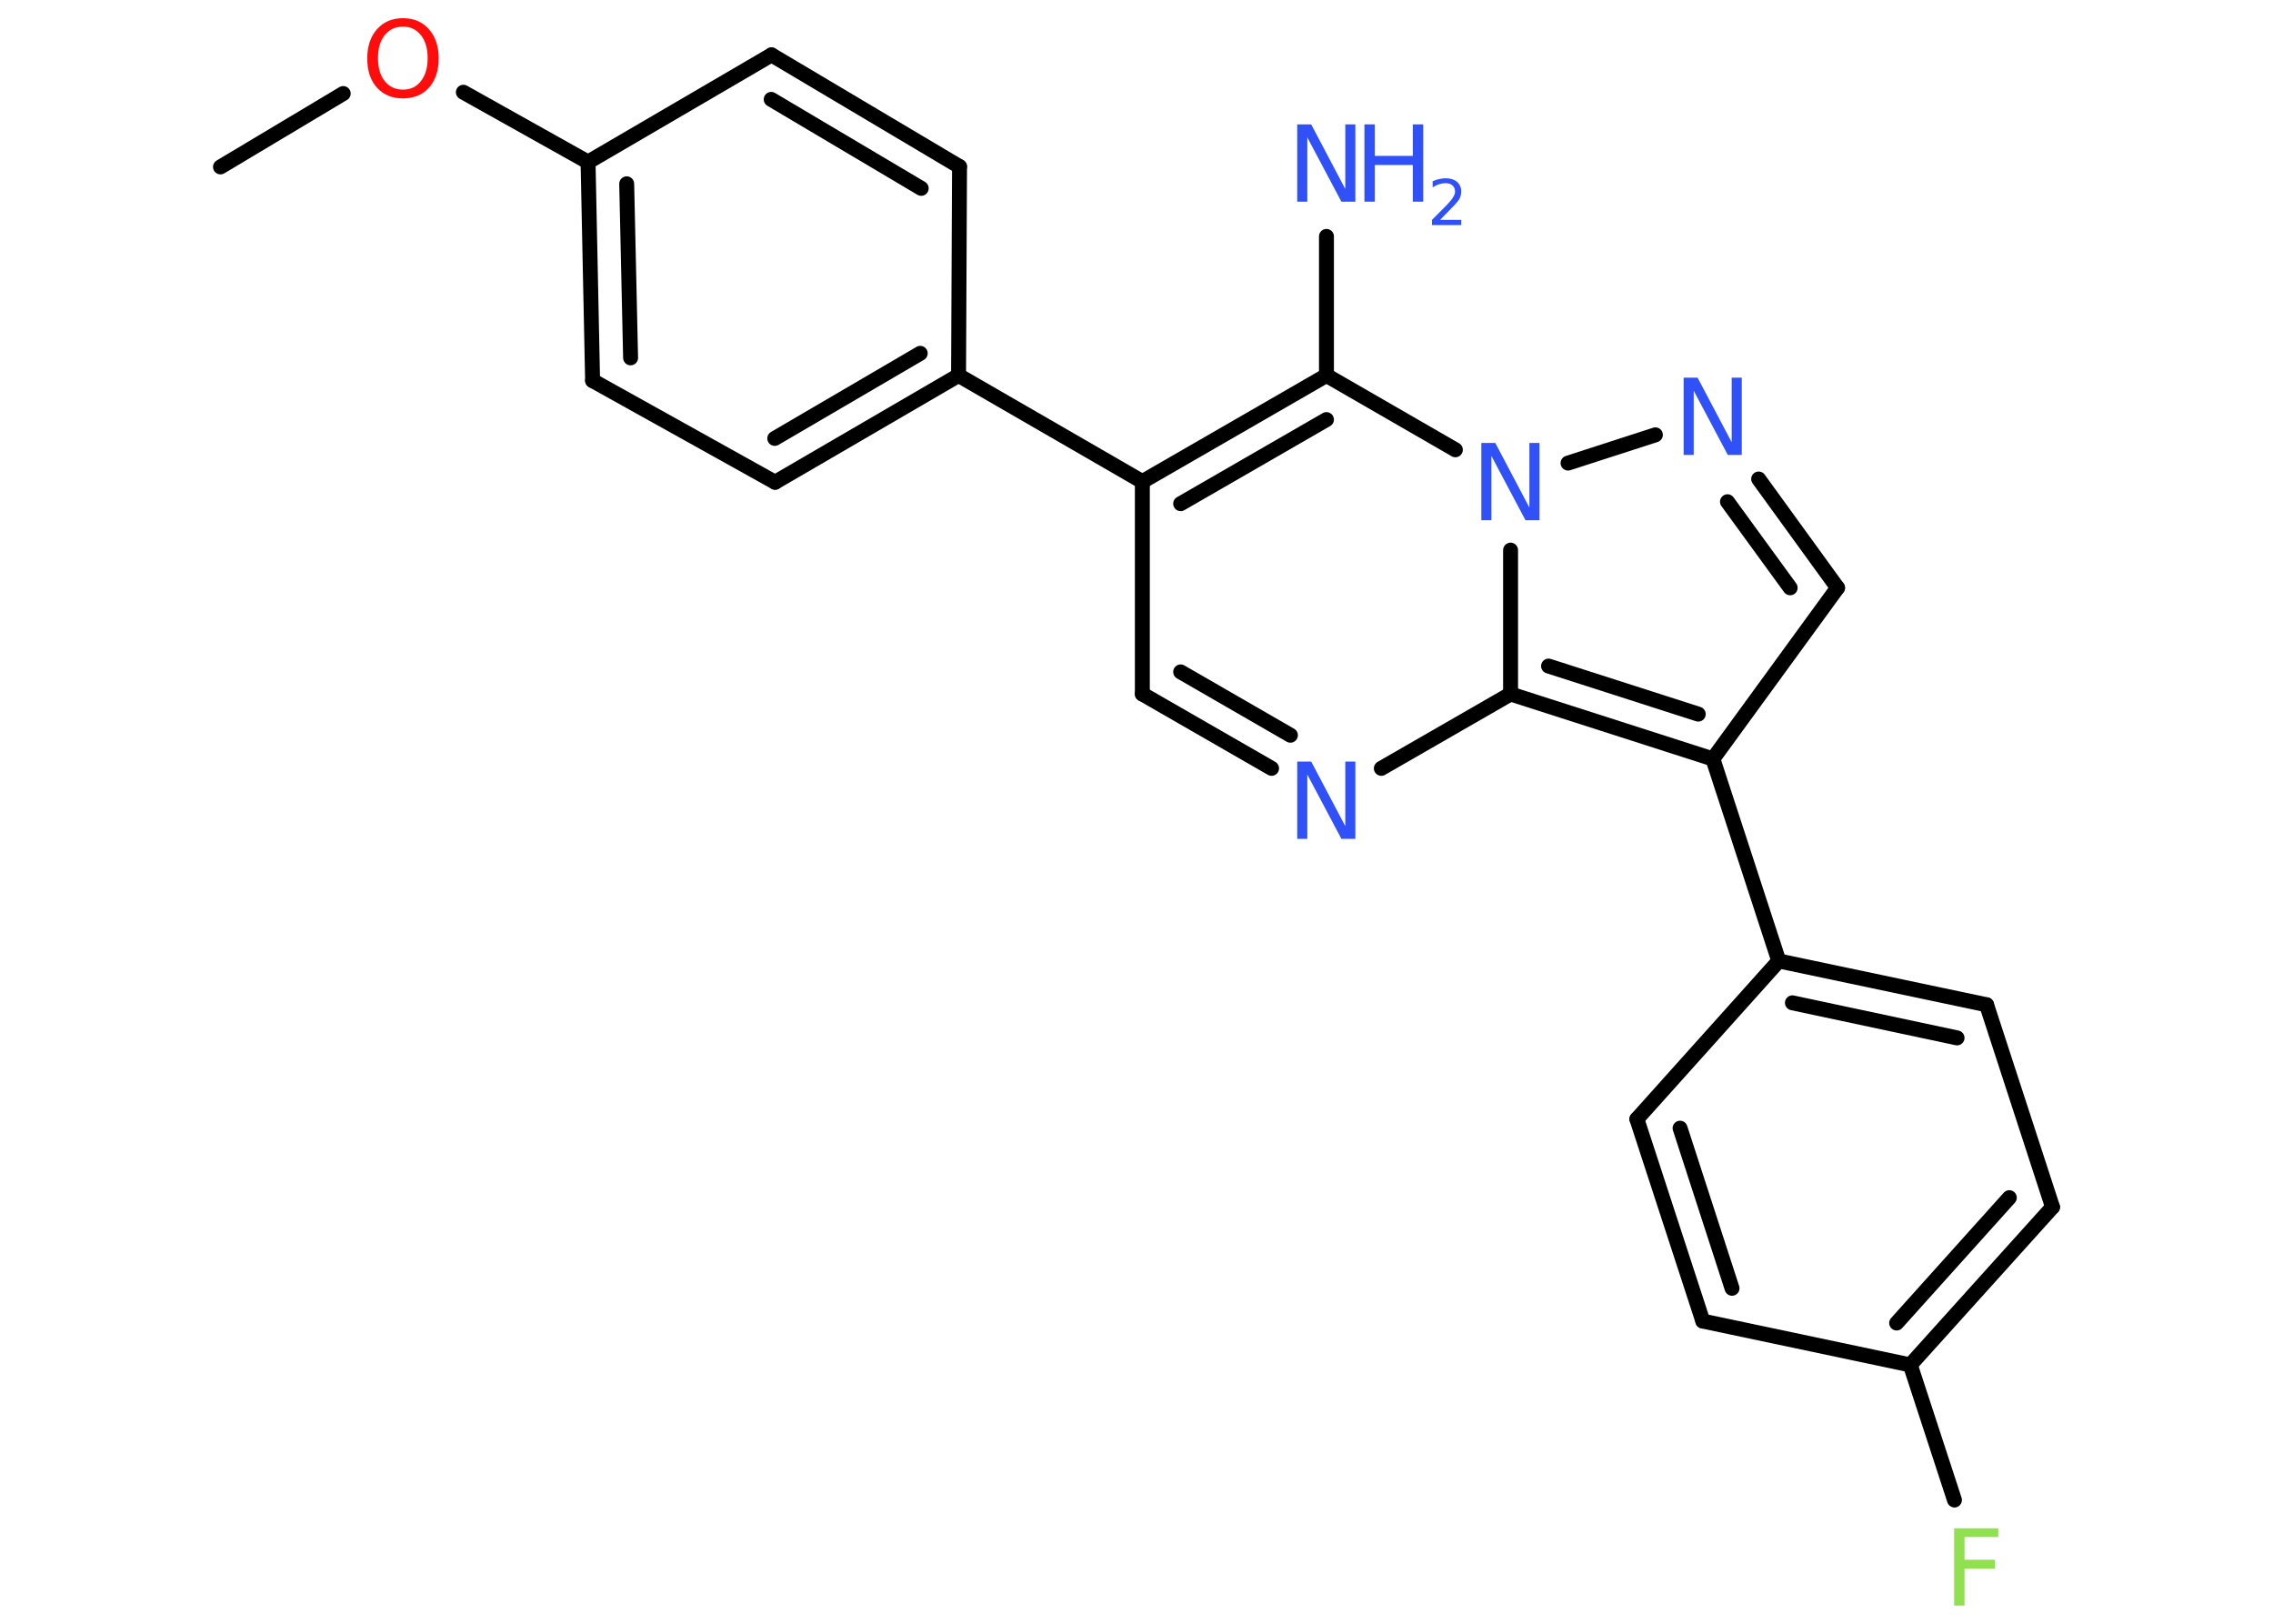 <?xml version='1.0' encoding='UTF-8'?>
<!DOCTYPE svg PUBLIC "-//W3C//DTD SVG 1.1//EN" "http://www.w3.org/Graphics/SVG/1.1/DTD/svg11.dtd">
<svg version='1.2' xmlns='http://www.w3.org/2000/svg' xmlns:xlink='http://www.w3.org/1999/xlink' width='70.0mm' height='50.0mm' viewBox='0 0 70.0 50.0'>
  <desc>Generated by the Chemistry Development Kit (http://github.com/cdk)</desc>
  <g stroke-linecap='round' stroke-linejoin='round' stroke='#000000' stroke-width='.46' fill='#3050F8'>
    <rect x='.0' y='.0' width='70.0' height='50.0' fill='#FFFFFF' stroke='none'/>
    <g id='mol1' class='mol'>
      <line id='mol1bnd1' class='bond' x1='6.79' y1='5.14' x2='10.57' y2='2.88'/>
      <line id='mol1bnd2' class='bond' x1='14.27' y1='2.84' x2='18.11' y2='4.99'/>
      <g id='mol1bnd3' class='bond'>
        <line x1='18.11' y1='4.99' x2='18.25' y2='11.72'/>
        <line x1='19.3' y1='5.66' x2='19.42' y2='11.02'/>
      </g>
      <line id='mol1bnd4' class='bond' x1='18.25' y1='11.72' x2='23.87' y2='14.85'/>
      <g id='mol1bnd5' class='bond'>
        <line x1='23.87' y1='14.85' x2='29.52' y2='11.56'/>
        <line x1='23.86' y1='13.5' x2='28.34' y2='10.88'/>
      </g>
      <line id='mol1bnd6' class='bond' x1='29.52' y1='11.56' x2='35.18' y2='14.83'/>
      <line id='mol1bnd7' class='bond' x1='35.18' y1='14.83' x2='35.18' y2='21.37'/>
      <g id='mol1bnd8' class='bond'>
        <line x1='35.18' y1='21.37' x2='39.16' y2='23.66'/>
        <line x1='36.36' y1='20.69' x2='39.74' y2='22.64'/>
      </g>
      <line id='mol1bnd9' class='bond' x1='42.54' y1='23.66' x2='46.52' y2='21.37'/>
      <g id='mol1bnd10' class='bond'>
        <line x1='46.52' y1='21.37' x2='52.75' y2='23.37'/>
        <line x1='47.69' y1='20.51' x2='52.3' y2='21.99'/>
      </g>
      <line id='mol1bnd11' class='bond' x1='52.75' y1='23.37' x2='54.78' y2='29.59'/>
      <g id='mol1bnd12' class='bond'>
        <line x1='61.18' y1='30.94' x2='54.78' y2='29.59'/>
        <line x1='60.27' y1='31.96' x2='55.2' y2='30.88'/>
      </g>
      <line id='mol1bnd13' class='bond' x1='61.18' y1='30.94' x2='63.21' y2='37.17'/>
      <g id='mol1bnd14' class='bond'>
        <line x1='58.83' y1='42.03' x2='63.21' y2='37.17'/>
        <line x1='58.41' y1='40.74' x2='61.88' y2='36.88'/>
      </g>
      <line id='mol1bnd15' class='bond' x1='58.83' y1='42.03' x2='60.19' y2='46.19'/>
      <line id='mol1bnd16' class='bond' x1='58.83' y1='42.03' x2='52.44' y2='40.68'/>
      <g id='mol1bnd17' class='bond'>
        <line x1='50.41' y1='34.46' x2='52.44' y2='40.68'/>
        <line x1='51.74' y1='34.74' x2='53.34' y2='39.67'/>
      </g>
      <line id='mol1bnd18' class='bond' x1='54.78' y1='29.59' x2='50.41' y2='34.46'/>
      <line id='mol1bnd19' class='bond' x1='52.75' y1='23.37' x2='56.59' y2='18.1'/>
      <g id='mol1bnd20' class='bond'>
        <line x1='56.59' y1='18.1' x2='54.16' y2='14.75'/>
        <line x1='55.13' y1='18.1' x2='53.2' y2='15.45'/>
      </g>
      <line id='mol1bnd21' class='bond' x1='50.98' y1='13.39' x2='48.29' y2='14.26'/>
      <line id='mol1bnd22' class='bond' x1='46.52' y1='21.37' x2='46.52' y2='16.94'/>
      <line id='mol1bnd23' class='bond' x1='44.82' y1='13.85' x2='40.85' y2='11.56'/>
      <g id='mol1bnd24' class='bond'>
        <line x1='40.85' y1='11.56' x2='35.18' y2='14.83'/>
        <line x1='40.85' y1='12.92' x2='36.36' y2='15.51'/>
      </g>
      <line id='mol1bnd25' class='bond' x1='40.85' y1='11.56' x2='40.85' y2='7.28'/>
      <line id='mol1bnd26' class='bond' x1='29.52' y1='11.56' x2='29.55' y2='5.13'/>
      <g id='mol1bnd27' class='bond'>
        <line x1='29.55' y1='5.13' x2='23.76' y2='1.69'/>
        <line x1='28.37' y1='5.8' x2='23.75' y2='3.06'/>
      </g>
      <line id='mol1bnd28' class='bond' x1='18.11' y1='4.99' x2='23.76' y2='1.69'/>
      <path id='mol1atm2' class='atom' d='M12.41 .82q-.35 .0 -.56 .26q-.21 .26 -.21 .71q.0 .45 .21 .71q.21 .26 .56 .26q.35 .0 .55 -.26q.21 -.26 .21 -.71q.0 -.45 -.21 -.71q-.21 -.26 -.55 -.26zM12.41 .56q.5 .0 .8 .34q.3 .34 .3 .9q.0 .56 -.3 .9q-.3 .33 -.8 .33q-.5 .0 -.8 -.33q-.3 -.33 -.3 -.9q.0 -.56 .3 -.9q.3 -.34 .8 -.34z' stroke='none' fill='#FF0D0D'/>
      <path id='mol1atm9' class='atom' d='M39.95 23.45h.43l1.05 1.99v-1.99h.31v2.38h-.43l-1.05 -1.98v1.98h-.31v-2.38z' stroke='none'/>
      <path id='mol1atm16' class='atom' d='M60.18 47.06h1.36v.27h-1.04v.7h.94v.27h-.94v1.14h-.32v-2.38z' stroke='none' fill='#90E050'/>
      <path id='mol1atm20' class='atom' d='M51.85 11.63h.43l1.05 1.99v-1.99h.31v2.38h-.43l-1.05 -1.98v1.98h-.31v-2.38z' stroke='none'/>
      <path id='mol1atm21' class='atom' d='M45.62 13.64h.43l1.05 1.99v-1.99h.31v2.38h-.43l-1.05 -1.98v1.98h-.31v-2.38z' stroke='none'/>
      <g id='mol1atm23' class='atom'>
        <path d='M39.95 3.83h.43l1.05 1.99v-1.99h.31v2.38h-.43l-1.05 -1.98v1.98h-.31v-2.38z' stroke='none'/>
        <path d='M42.02 3.83h.32v.97h1.17v-.97h.32v2.38h-.32v-1.13h-1.17v1.13h-.32v-2.38z' stroke='none'/>
        <path d='M44.33 6.77h.67v.16h-.9v-.16q.11 -.11 .3 -.3q.19 -.19 .24 -.25q.09 -.1 .13 -.18q.04 -.07 .04 -.14q.0 -.12 -.08 -.19q-.08 -.07 -.21 -.07q-.09 .0 -.19 .03q-.1 .03 -.21 .1v-.19q.12 -.05 .22 -.07q.1 -.02 .18 -.02q.22 .0 .35 .11q.13 .11 .13 .3q.0 .09 -.03 .17q-.03 .08 -.12 .18q-.02 .03 -.15 .16q-.13 .13 -.36 .37z' stroke='none'/>
      </g>
    </g>
  </g>
</svg>
